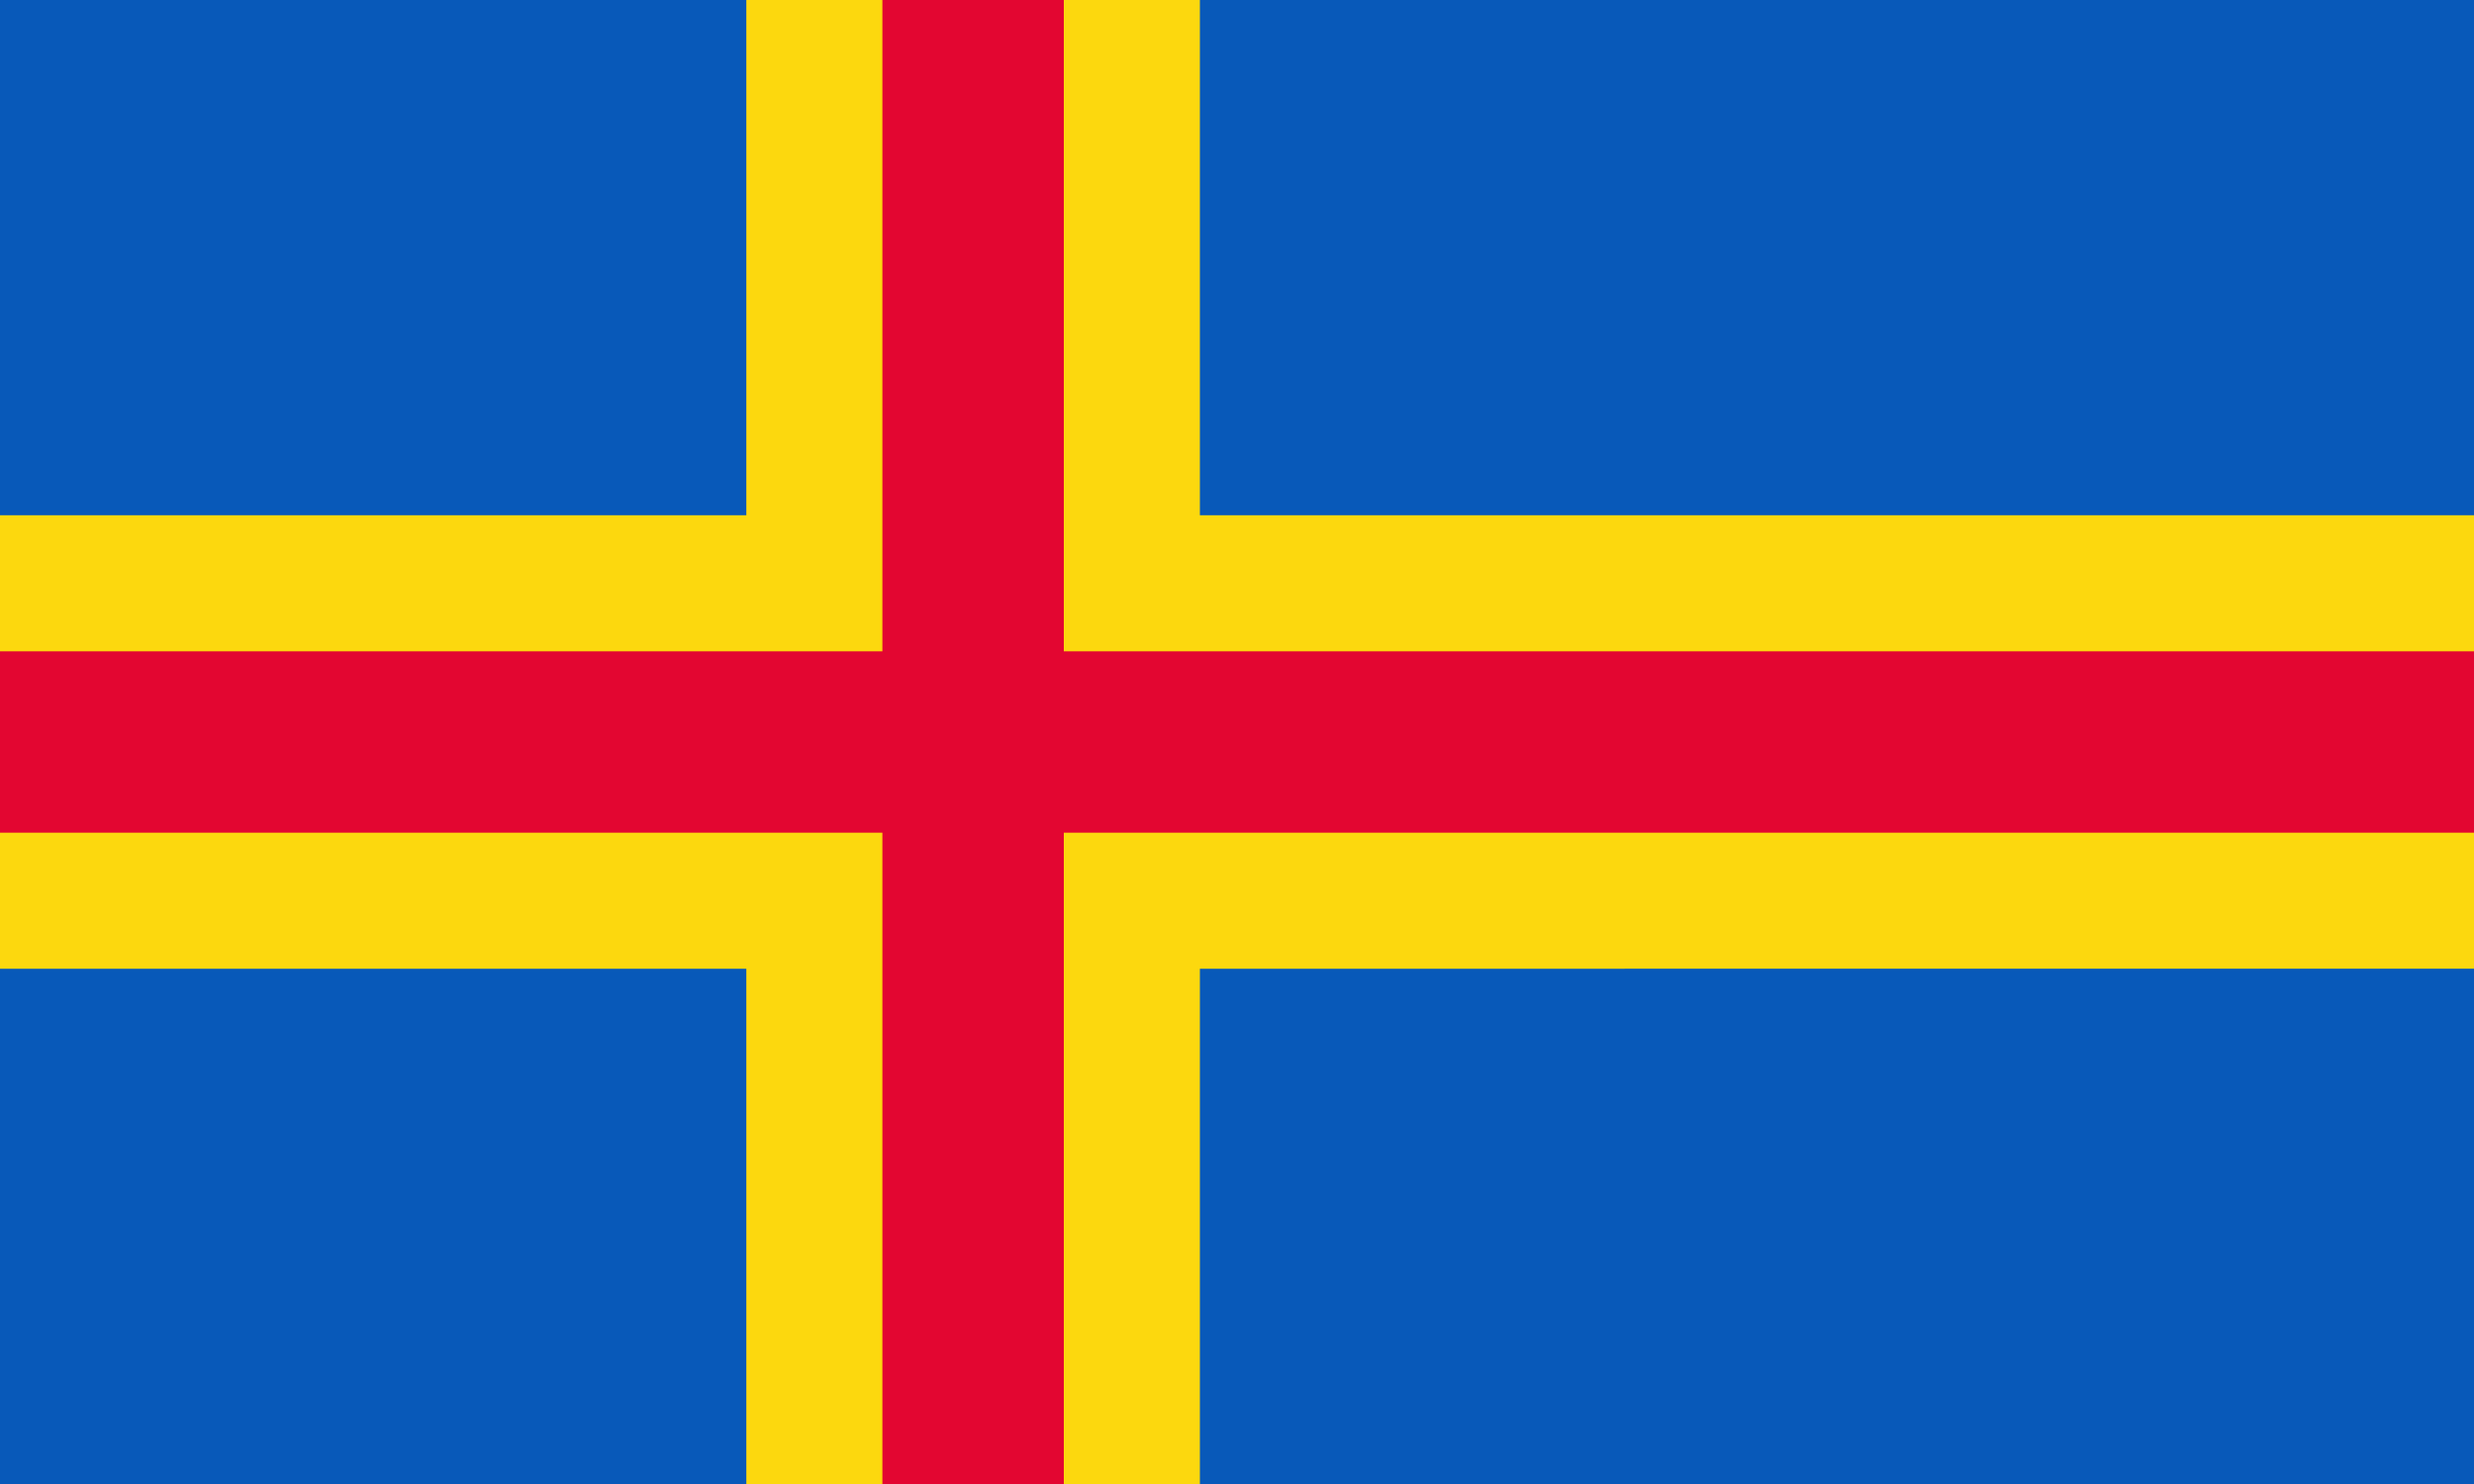 <svg xmlns="http://www.w3.org/2000/svg" width="1200" height="720"><path fill="#0859b9" d="M0 0h1200v720H0Z"/><path fill="#fcd80e" d="M582 720H362V470H0V250h362V0h220v250h618v220H582z"/><path fill="#e30631" d="M516 720h-88V404H0v-88h428V0h88v316h684v88H516z"/></svg>